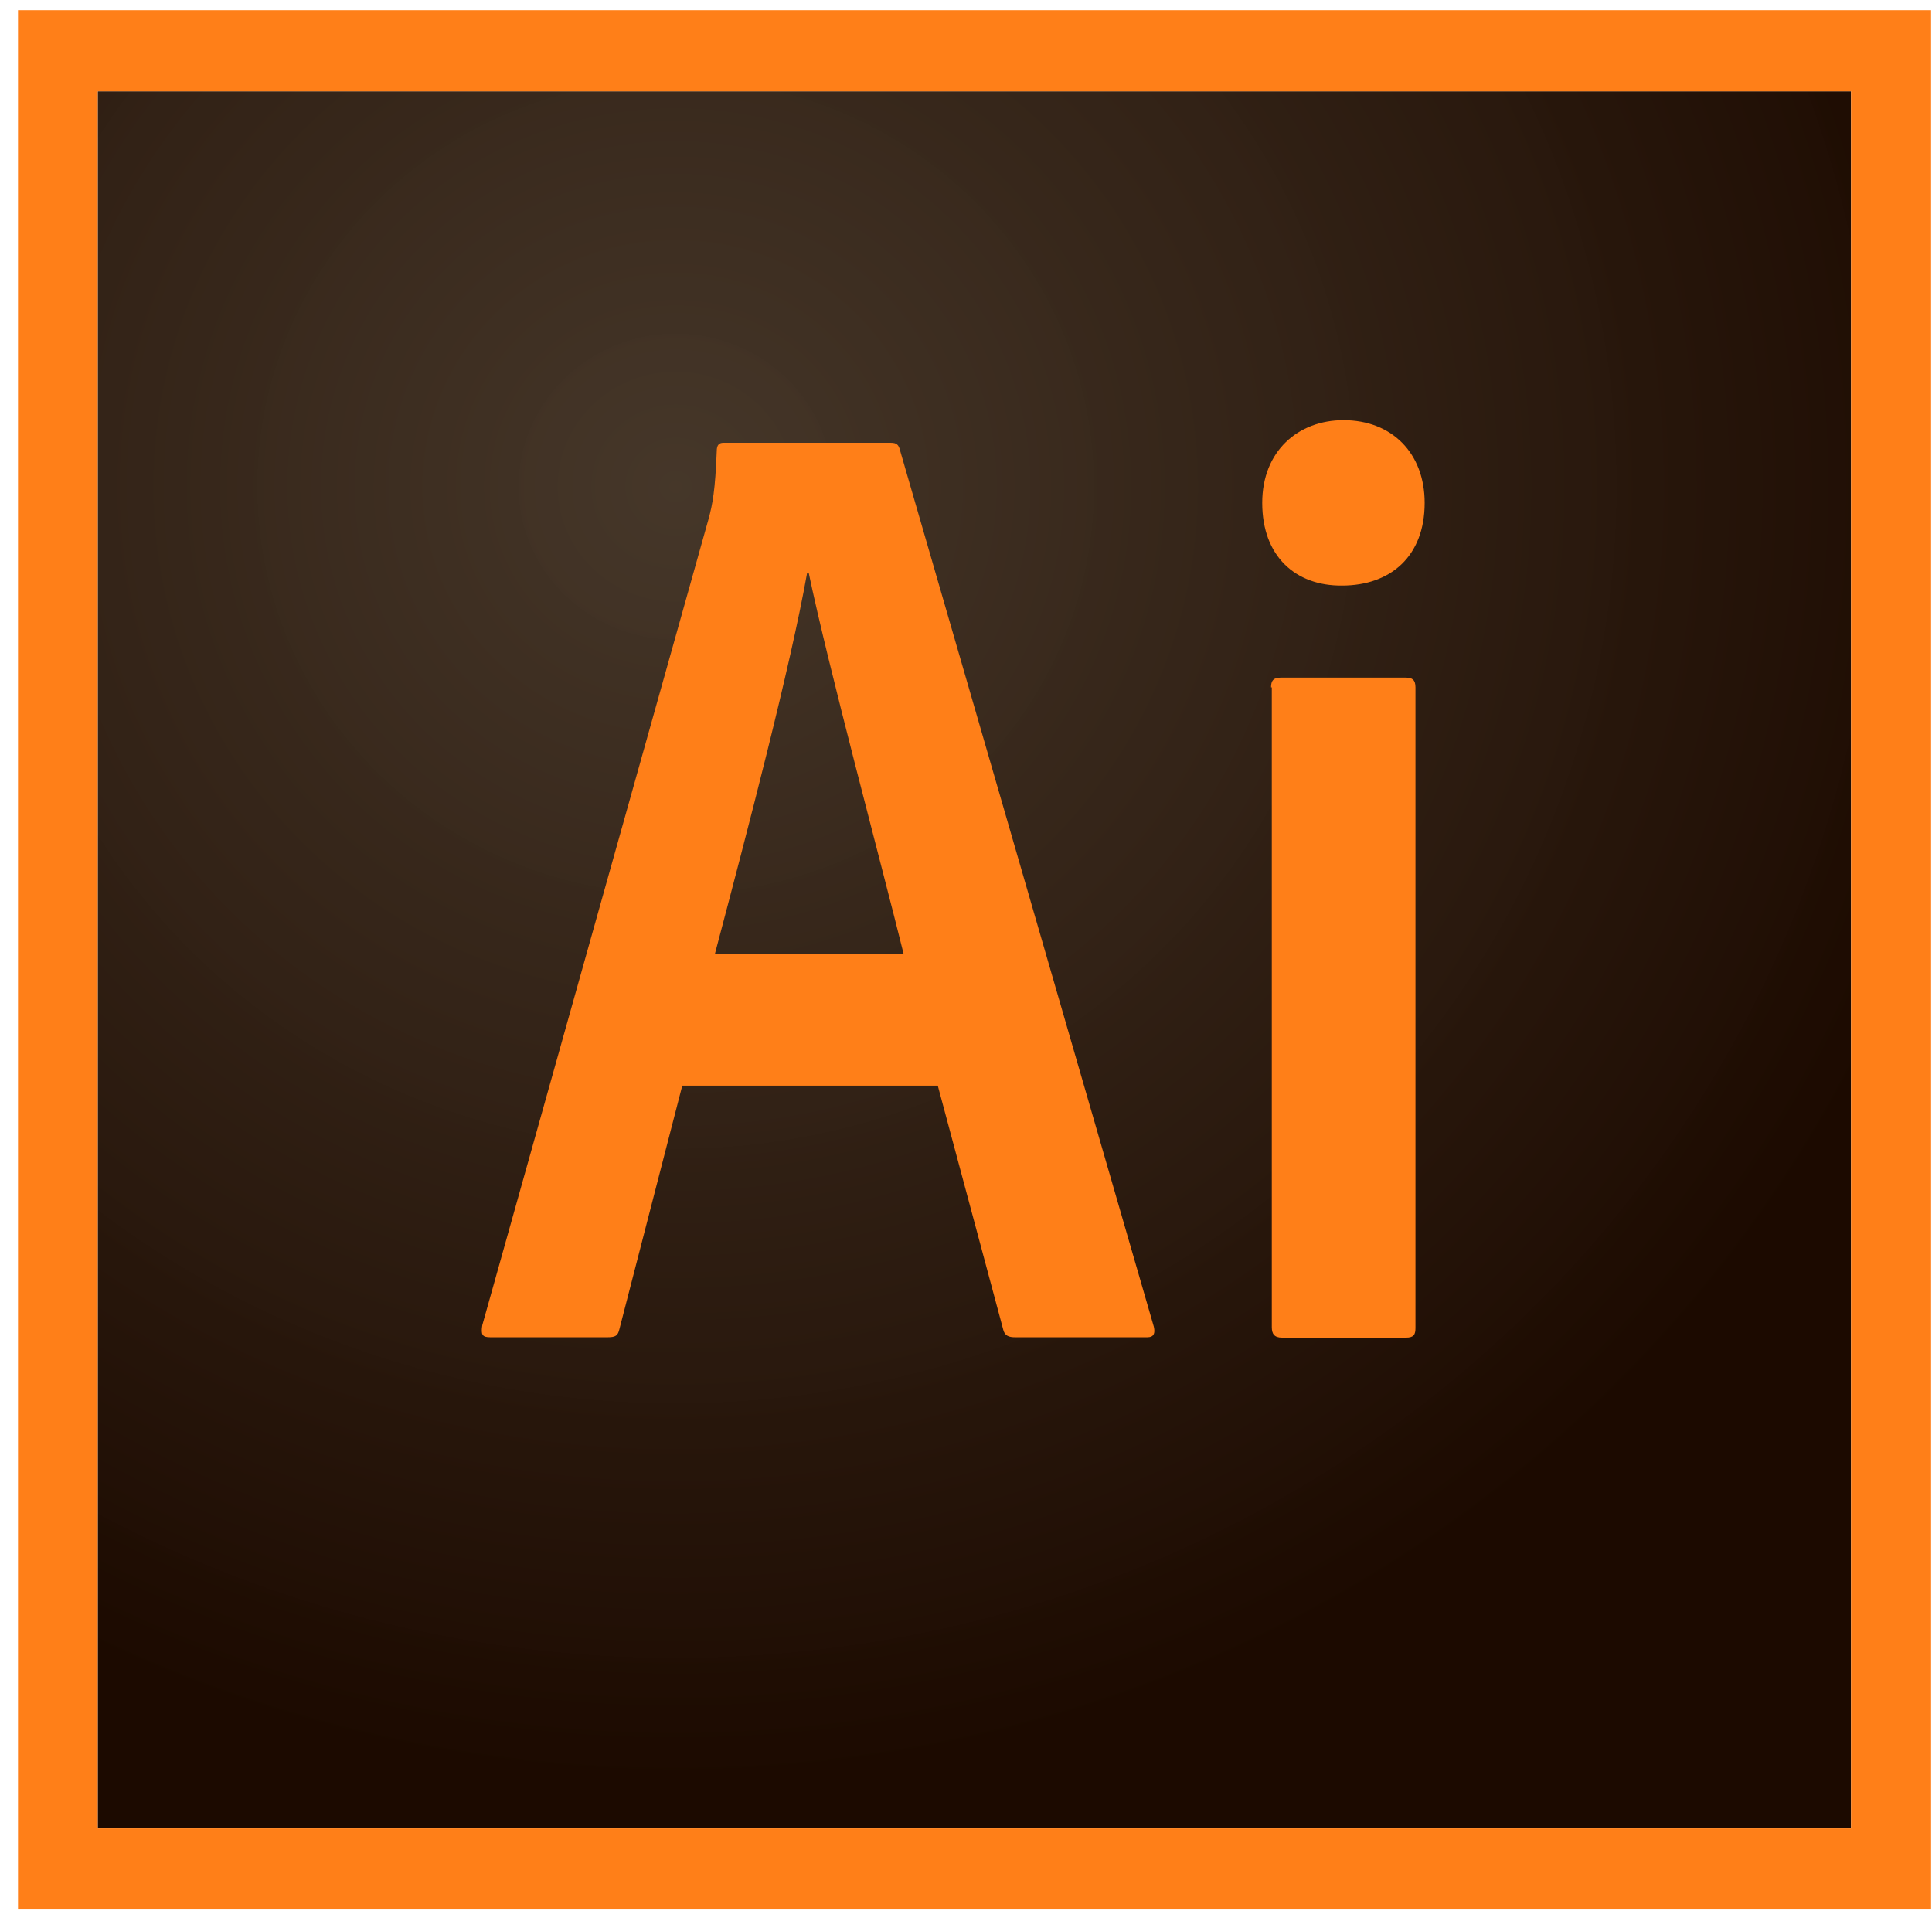 <svg width="91" height="90" viewBox="0 0 91 90" fill="none" xmlns="http://www.w3.org/2000/svg">
<path d="M4.601 4.301H87.186V86.123H4.601V4.301Z" fill="url(#paint0_radial)"/>
<path d="M4.601 4.302H87.186V86.124H4.601V4.302ZM0.848 89.946H90.957V0.48H0.848V89.946ZM59.868 32.379C59.868 32.066 59.977 31.919 60.319 31.919H66.22C66.526 31.919 66.671 32.03 66.671 32.379V62.55C66.671 62.862 66.599 63.009 66.22 63.009H60.392C60.013 63.009 59.904 62.825 59.904 62.513V32.379H59.868ZM59.453 23.688C59.453 21.244 61.15 19.792 63.279 19.792C65.57 19.792 67.104 21.354 67.104 23.688C67.104 26.205 65.498 27.583 63.206 27.583C61.041 27.601 59.453 26.223 59.453 23.688ZM42.565 44.947C41.518 40.702 39.028 31.46 38.09 26.977H38.018C37.224 31.442 35.239 39.012 33.669 44.947H42.565ZM32.136 51.139L29.176 62.605C29.104 62.917 28.996 62.991 28.617 62.991H23.096C22.717 62.991 22.645 62.88 22.717 62.421L33.381 24.422C33.561 23.743 33.687 23.118 33.76 21.244C33.76 20.968 33.868 20.858 34.066 20.858H41.951C42.222 20.858 42.33 20.931 42.402 21.244L54.347 62.495C54.419 62.807 54.347 62.991 54.04 62.991H47.815C47.509 62.991 47.328 62.917 47.256 62.642L44.171 51.139H32.136Z" fill="#FF7F18"/>
<defs>
<radialGradient id="paint0_radial" cx="0" cy="0" r="1" gradientUnits="userSpaceOnUse" gradientTransform="translate(31.828 22.661) scale(62.767 61.885)">
<stop stop-color="#423325" stop-opacity="0.98"/>
<stop offset="1" stop-color="#1C0A00"/>
</radialGradient>
</defs>
</svg>

